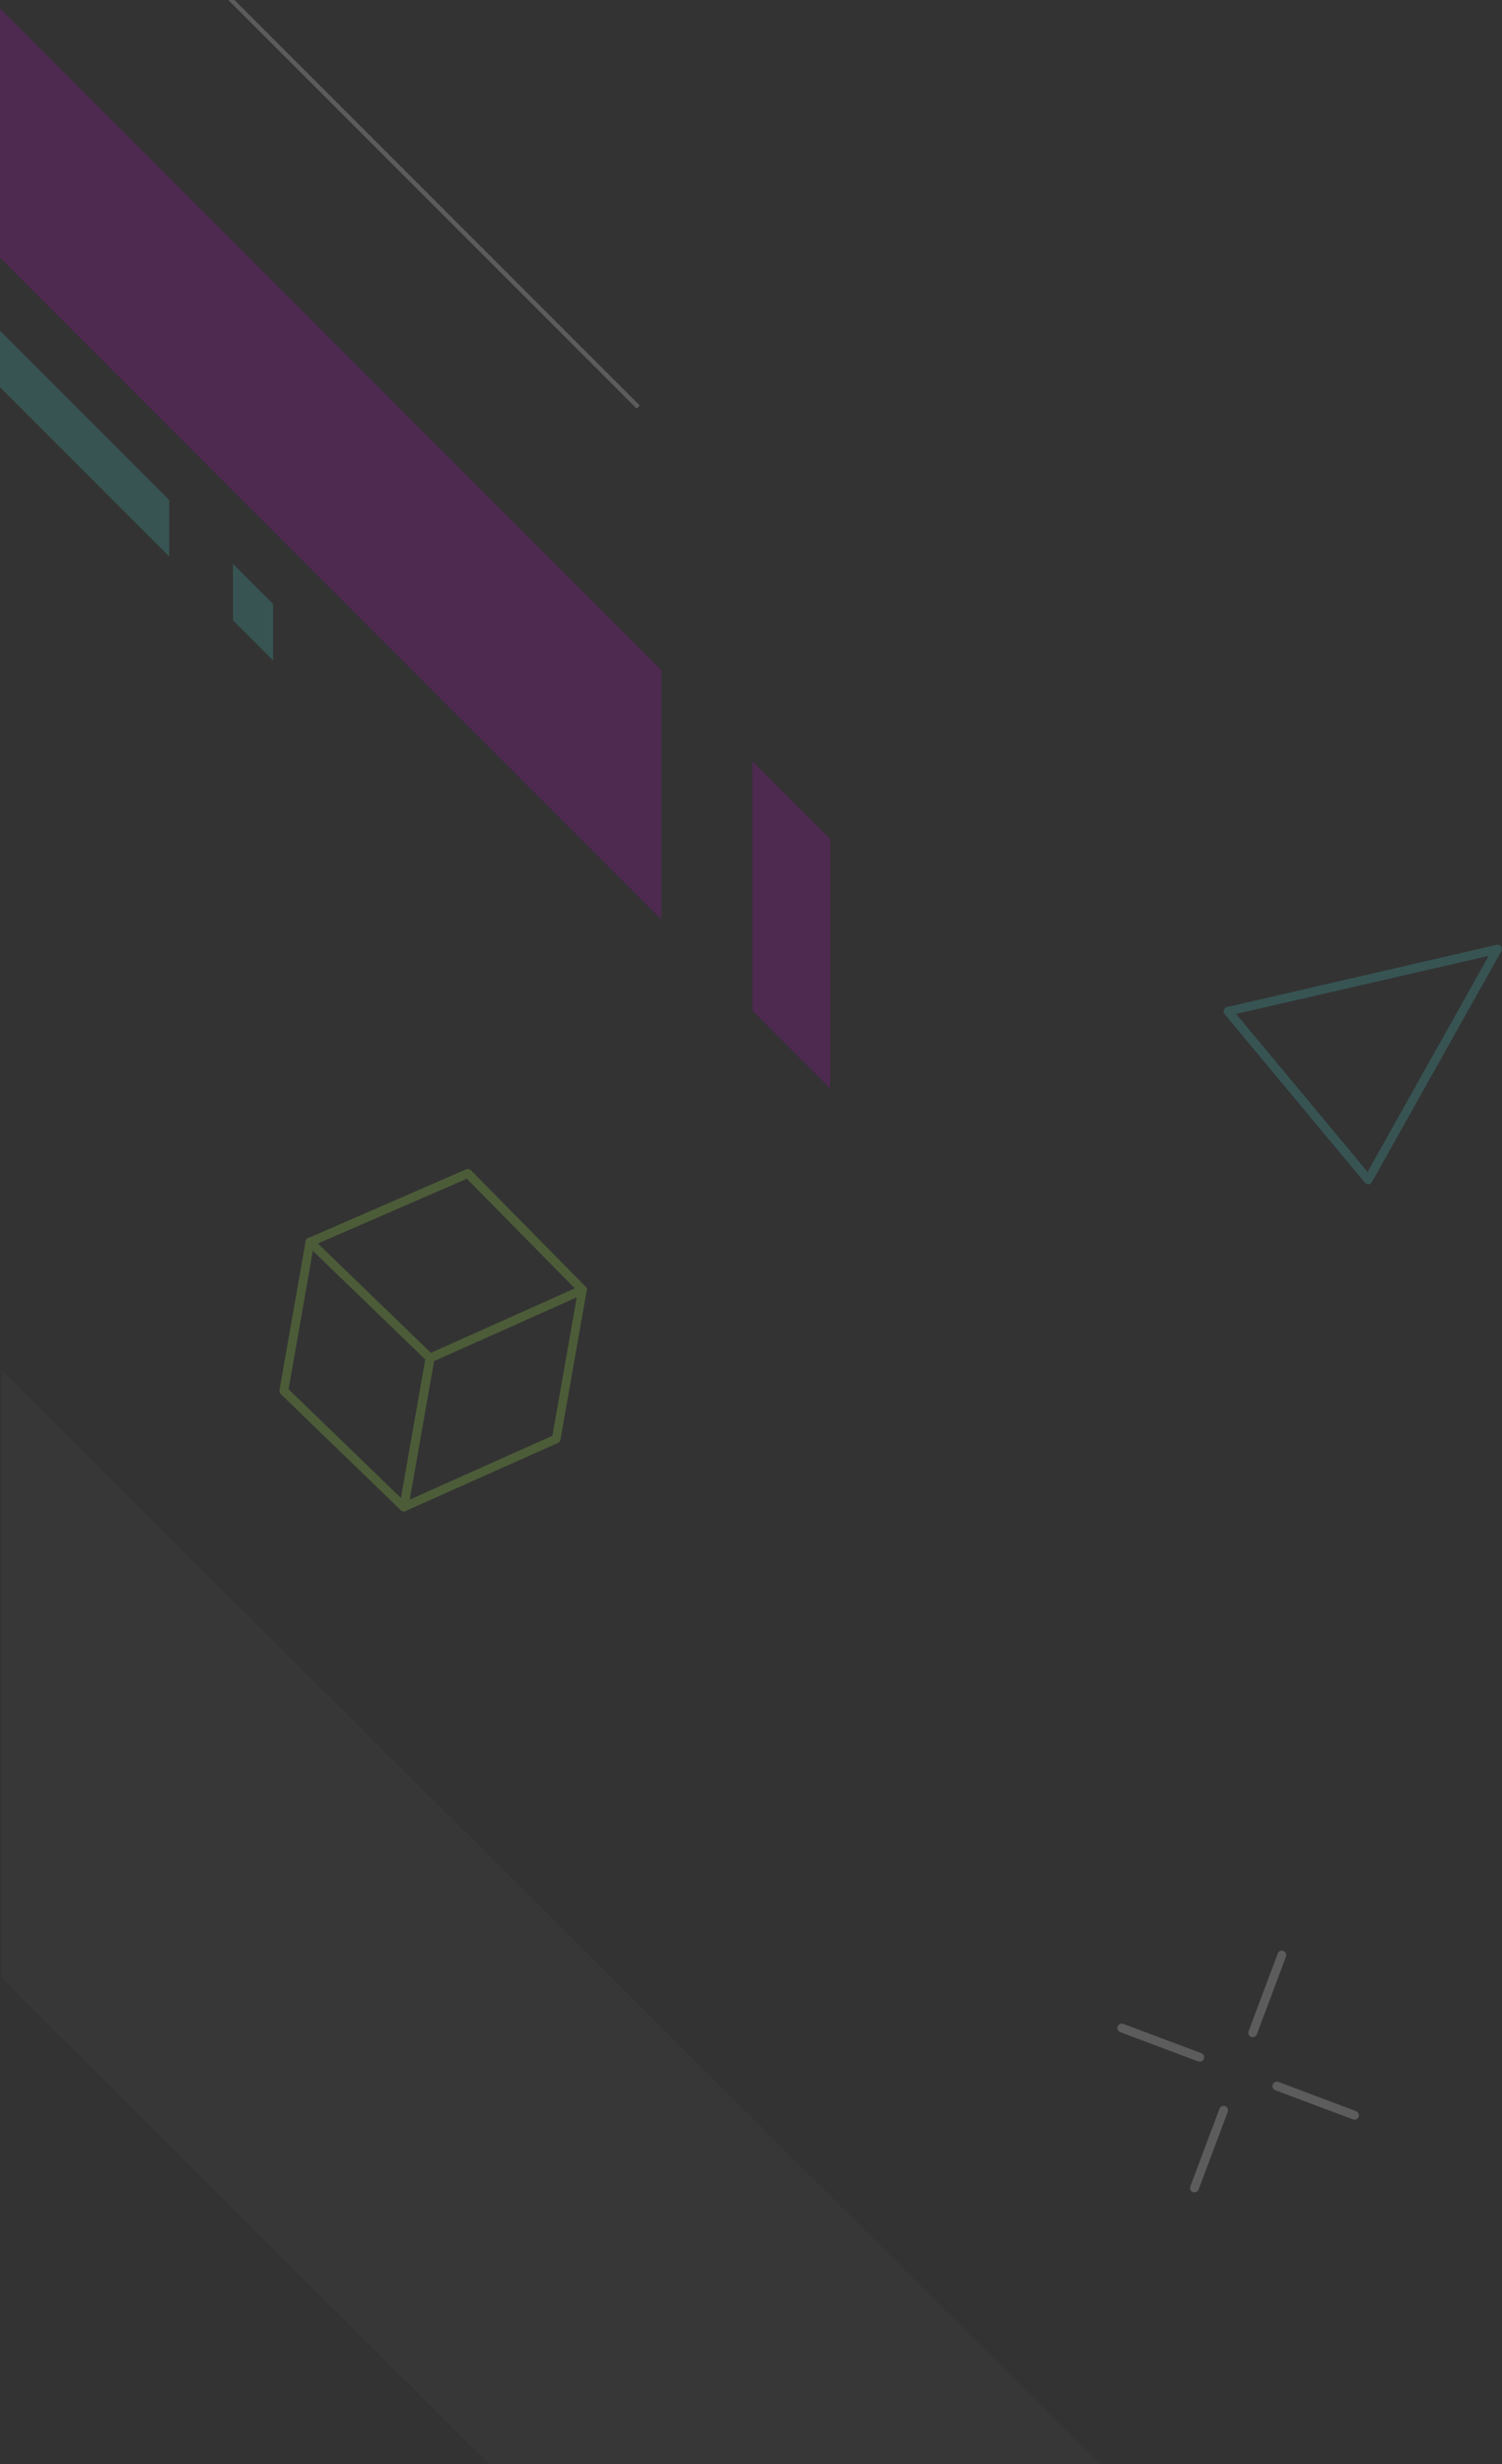 <svg xmlns="http://www.w3.org/2000/svg" viewBox="0 0 344.04 564.14"><rect x="0" y="0" width="344.04" height="564.14" fill="#333333" stroke="none"/><defs><style>.cls-1{opacity:0.2;}.cls-2{fill:#adff4d;}.cls-3,.cls-6{fill:#fff;}.cls-4{fill:#44d5d0;}.cls-5{fill:#b900c4;}.cls-6{opacity:0.1;}</style></defs><g id="Layer_2" data-name="Layer 2"><g id="Layer_1-2" data-name="Layer 1"><g class="cls-1"><path class="cls-2" d="M92.33,346a1,1,0,0,1-.81-1.16l6-34.11a1,1,0,0,1,.58-.75L133,294.35a1,1,0,0,1,1,.12,1,1,0,0,1,.38,1l-6,34.11a1,1,0,0,1-.58.75L92.93,345.91A1,1,0,0,1,92.33,346Zm7.08-34.39-5.57,31.7,32.69-14.62L132.1,297Z"/><path class="cls-2" d="M92.33,346a1,1,0,0,1-.52-.26l-27.5-26.59a1,1,0,0,1-.3-.9l6-34.1a1,1,0,0,1,.68-.79,1,1,0,0,1,1,.24l27.51,26.58a1,1,0,0,1,.29.9l-6,34.1a1,1,0,0,1-.68.79A1.06,1.06,0,0,1,92.33,346ZM66.1,318.05l25.75,24.89,5.57-31.7L71.66,286.35Z"/><path class="cls-2" d="M70.82,285.36a1,1,0,0,1-.22-1.92l36.16-15.74a1,1,0,0,1,1.12.22l26.26,26.64A1,1,0,1,1,132.7,296l-25.77-26.15L71.41,285.29A1.1,1.1,0,0,1,70.82,285.36Z"/><path class="cls-3" d="M274.54,471.9a.48.48,0,0,1-.17,0l-17.77-6.67a1,1,0,0,1,.71-1.89L275.08,470a1,1,0,0,1-.54,1.94Z"/><path class="cls-3" d="M310.08,485.25l-.18-.05-17.77-6.67a1,1,0,0,1,.72-1.9l17.76,6.68a1,1,0,0,1,.59,1.3A1,1,0,0,1,310.08,485.25Z"/><path class="cls-3" d="M273.42,501.89l-.18-.05a1,1,0,0,1-.59-1.3l6.67-17.77a1,1,0,0,1,1.9.71l-6.68,17.77A1,1,0,0,1,273.42,501.89Z"/><path class="cls-3" d="M286.76,466.36l-.17-.05A1,1,0,0,1,286,465l6.67-17.77a1,1,0,1,1,1.89.71l-6.67,17.77A1,1,0,0,1,286.76,466.36Z"/><path class="cls-4" d="M313.56,271.12h-.05a1,1,0,0,1-.87-.36L280.53,232.2a1,1,0,0,1-.18-1,1,1,0,0,1,.73-.66l61.72-14.24a1,1,0,0,1,1,.38,1,1,0,0,1,.07,1.1l-29.61,52.8A1,1,0,0,1,313.56,271.12Zm-30.43-39,30.12,36.17L341,218.82Z"/><polygon class="cls-3" points="146.53 92.82 145.82 93.53 52.29 0 53.71 0 146.53 92.82"/><polygon class="cls-4" points="53.37 129.09 53.37 142.03 62.55 151.21 62.55 138.27 53.37 129.09"/><polygon class="cls-4" points="38.77 114.49 38.77 127.43 0 88.66 0 75.72 38.77 114.49"/><polygon class="cls-5" points="151.46 153.41 151.46 210.47 0 59.02 0 1.94 151.46 153.41"/><polygon class="cls-5" points="172.36 174.31 172.36 231.37 190.17 249.18 190.17 192.12 172.36 174.31"/><polygon class="cls-6" points="0.31 313.6 0.31 452.81 112.12 564.14 251.93 564.14 0.31 313.6"/></g></g></g></svg>